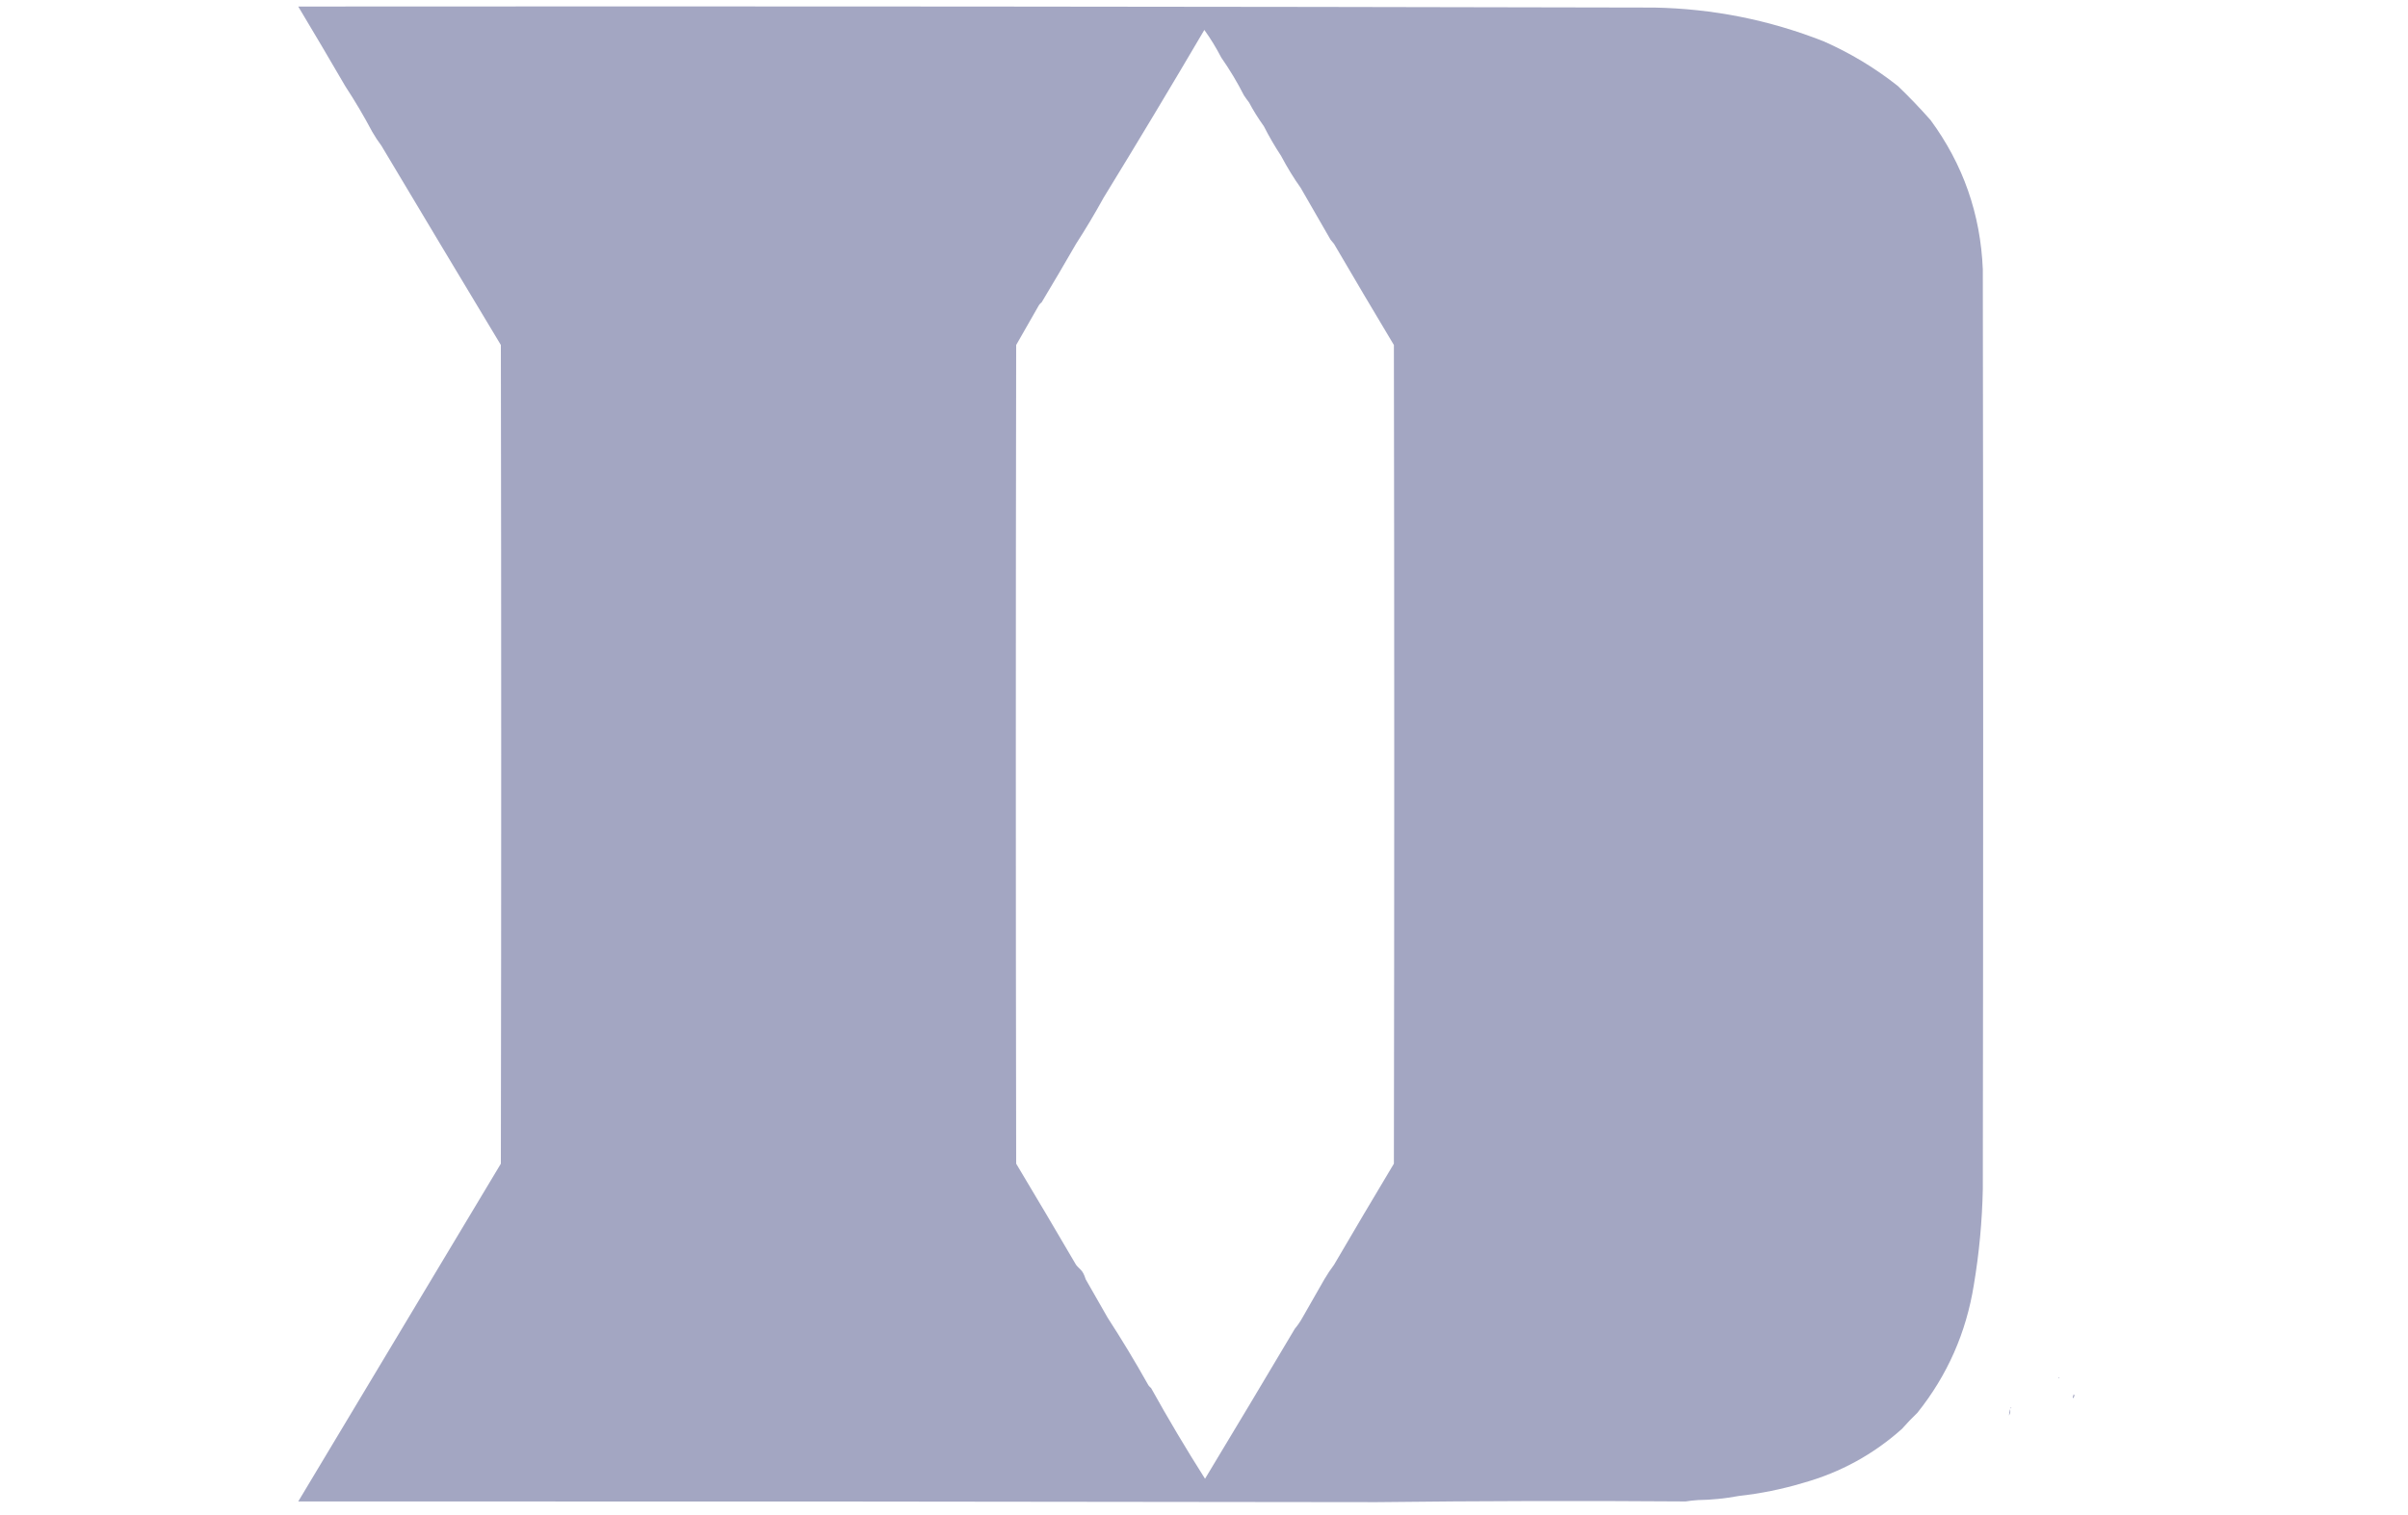 <svg xmlns="http://www.w3.org/2000/svg" version="1.1" width="3500px" height="2202px" style="shape-rendering:geometricPrecision; text-rendering:geometricPrecision; image-rendering:optimizeQuality; fill-rule:evenodd; clip-rule:evenodd" xmlns:xlink="http://www.w3.org/1999/xlink">
<g><path style="opacity:1" fill="#a3a6c2" d="M 433.5,9.5 C 1090.51,9.012 1747.51,9.512 2404.5,11C 2489.5,12.6 2571.5,28.933 2650.5,60C 2689.35,77.086 2725.35,98.753 2758.5,125C 2775.09,140.92 2790.92,157.42 2806,174.5C 2853.31,238.754 2878.65,311.087 2882,391.5C 2882.67,837.167 2882.67,1282.83 2882,1728.5C 2881.03,1775.15 2876.7,1821.48 2869,1867.5C 2857.89,1937.02 2830.56,1999.02 2787,2053.5C 2779.19,2060.98 2771.69,2068.81 2764.5,2077C 2722.93,2114.15 2675.1,2140.31 2621,2155.5C 2590.1,2164.72 2558.93,2171.06 2527.5,2174.5C 2507.69,2178.22 2487.86,2180.22 2468,2180.5C 2461.92,2180.89 2455.92,2181.56 2450,2182.5C 2300.33,2181.41 2150.66,2181.74 2001,2183.5C 1485.76,2182.65 963.258,2182.32 433.5,2182.5C 531.668,2018.83 629.835,1855.16 728,1691.5C 728.667,1294.83 728.667,898.167 728,501.5C 668.14,401.997 610.307,305.497 554.5,212C 549.577,205.417 545.077,198.583 541,191.5C 529.021,168.873 516.021,146.873 502,125.5C 479.409,86.646 456.576,47.979 433.5,9.5 Z M 1750.5,43.5 C 1759.57,56.114 1767.73,69.447 1775,83.5C 1787.31,101.135 1798.31,119.468 1808,138.5C 1810.38,142.088 1812.88,145.588 1815.5,149C 1821.48,160.306 1828.65,171.806 1837,183.5C 1844.72,198.662 1853.05,212.995 1862,226.5C 1871.27,243.937 1880.77,259.437 1890.5,273C 1904.7,297.848 1919.2,323.015 1934,348.5C 1935.67,350.5 1937.33,352.5 1939,354.5C 1967.77,403.73 1996.77,452.73 2026,501.5C 2026.67,898.167 2026.67,1294.83 2026,1691.5C 1996.75,1740.33 1967.75,1789.33 1939,1838.5C 1933.94,1845.23 1929.27,1852.23 1925,1859.5C 1914.33,1878.17 1903.67,1896.83 1893,1915.5C 1889.81,1921.22 1886.15,1926.55 1882,1931.5C 1838.74,2004.36 1795.24,2077.02 1751.5,2149.5C 1724.08,2106.33 1697.91,2062.33 1673,2017.5C 1670.87,2015.91 1669.2,2013.91 1668,2011.5C 1649.69,1978.87 1630.35,1946.87 1610,1915.5C 1599.33,1896.83 1588.67,1878.17 1578,1859.5C 1573.69,1845.21 1569.03,1845.21 1564,1838.5C 1535.24,1789.3 1506.24,1740.3 1477,1691.5C 1476.33,1294.83 1476.33,898.167 1477,501.5C 1487.67,482.833 1498.33,464.167 1509,445.5C 1510.2,443.091 1511.87,441.091 1514,439.5C 1530.92,411.331 1547.59,382.998 1564,354.5C 1578.07,332.699 1591.41,310.365 1604,287.5C 1653.62,206.576 1702.46,125.243 1750.5,43.5 Z"/></g>
<g><path style="opacity:1" fill="#a3a6c2" d="M 2991.5,2003.5 C 2991.9,2002.47 2992.56,2002.31 2993.5,2003C 2992.91,2003.46 2992.24,2003.63 2991.5,2003.5 Z"/></g>
<g><path style="opacity:1" fill="#a3a6c2" d="M 3013.5,2027.5 C 3014.24,2027.37 3014.91,2027.54 3015.5,2028C 3014.77,2029.4 3014.27,2030.9 3014,2032.5C 3013.5,2032 3013,2031.5 3012.5,2031C 3013.34,2029.99 3013.67,2028.82 3013.5,2027.5 Z"/></g>
<g><path style="opacity:1" fill="#a3a6c2" d="M 3012.5,2033.5 C 3013.83,2034.17 3013.83,2034.17 3012.5,2033.5 Z"/></g>
<g><path style="opacity:1" fill="#a3a6c2" d="M 2922.5,2045.5 C 2923.53,2045.9 2923.69,2046.56 2923,2047.5C 2922.54,2046.91 2922.37,2046.24 2922.5,2045.5 Z"/></g>
<g><path style="opacity:1" fill="#a3a6c2" d="M 2921.5,2048.5 C 2922.49,2051.58 2921.99,2054.58 2920,2057.5C 2920.32,2054.55 2920.82,2051.55 2921.5,2048.5 Z"/></g>
</svg>